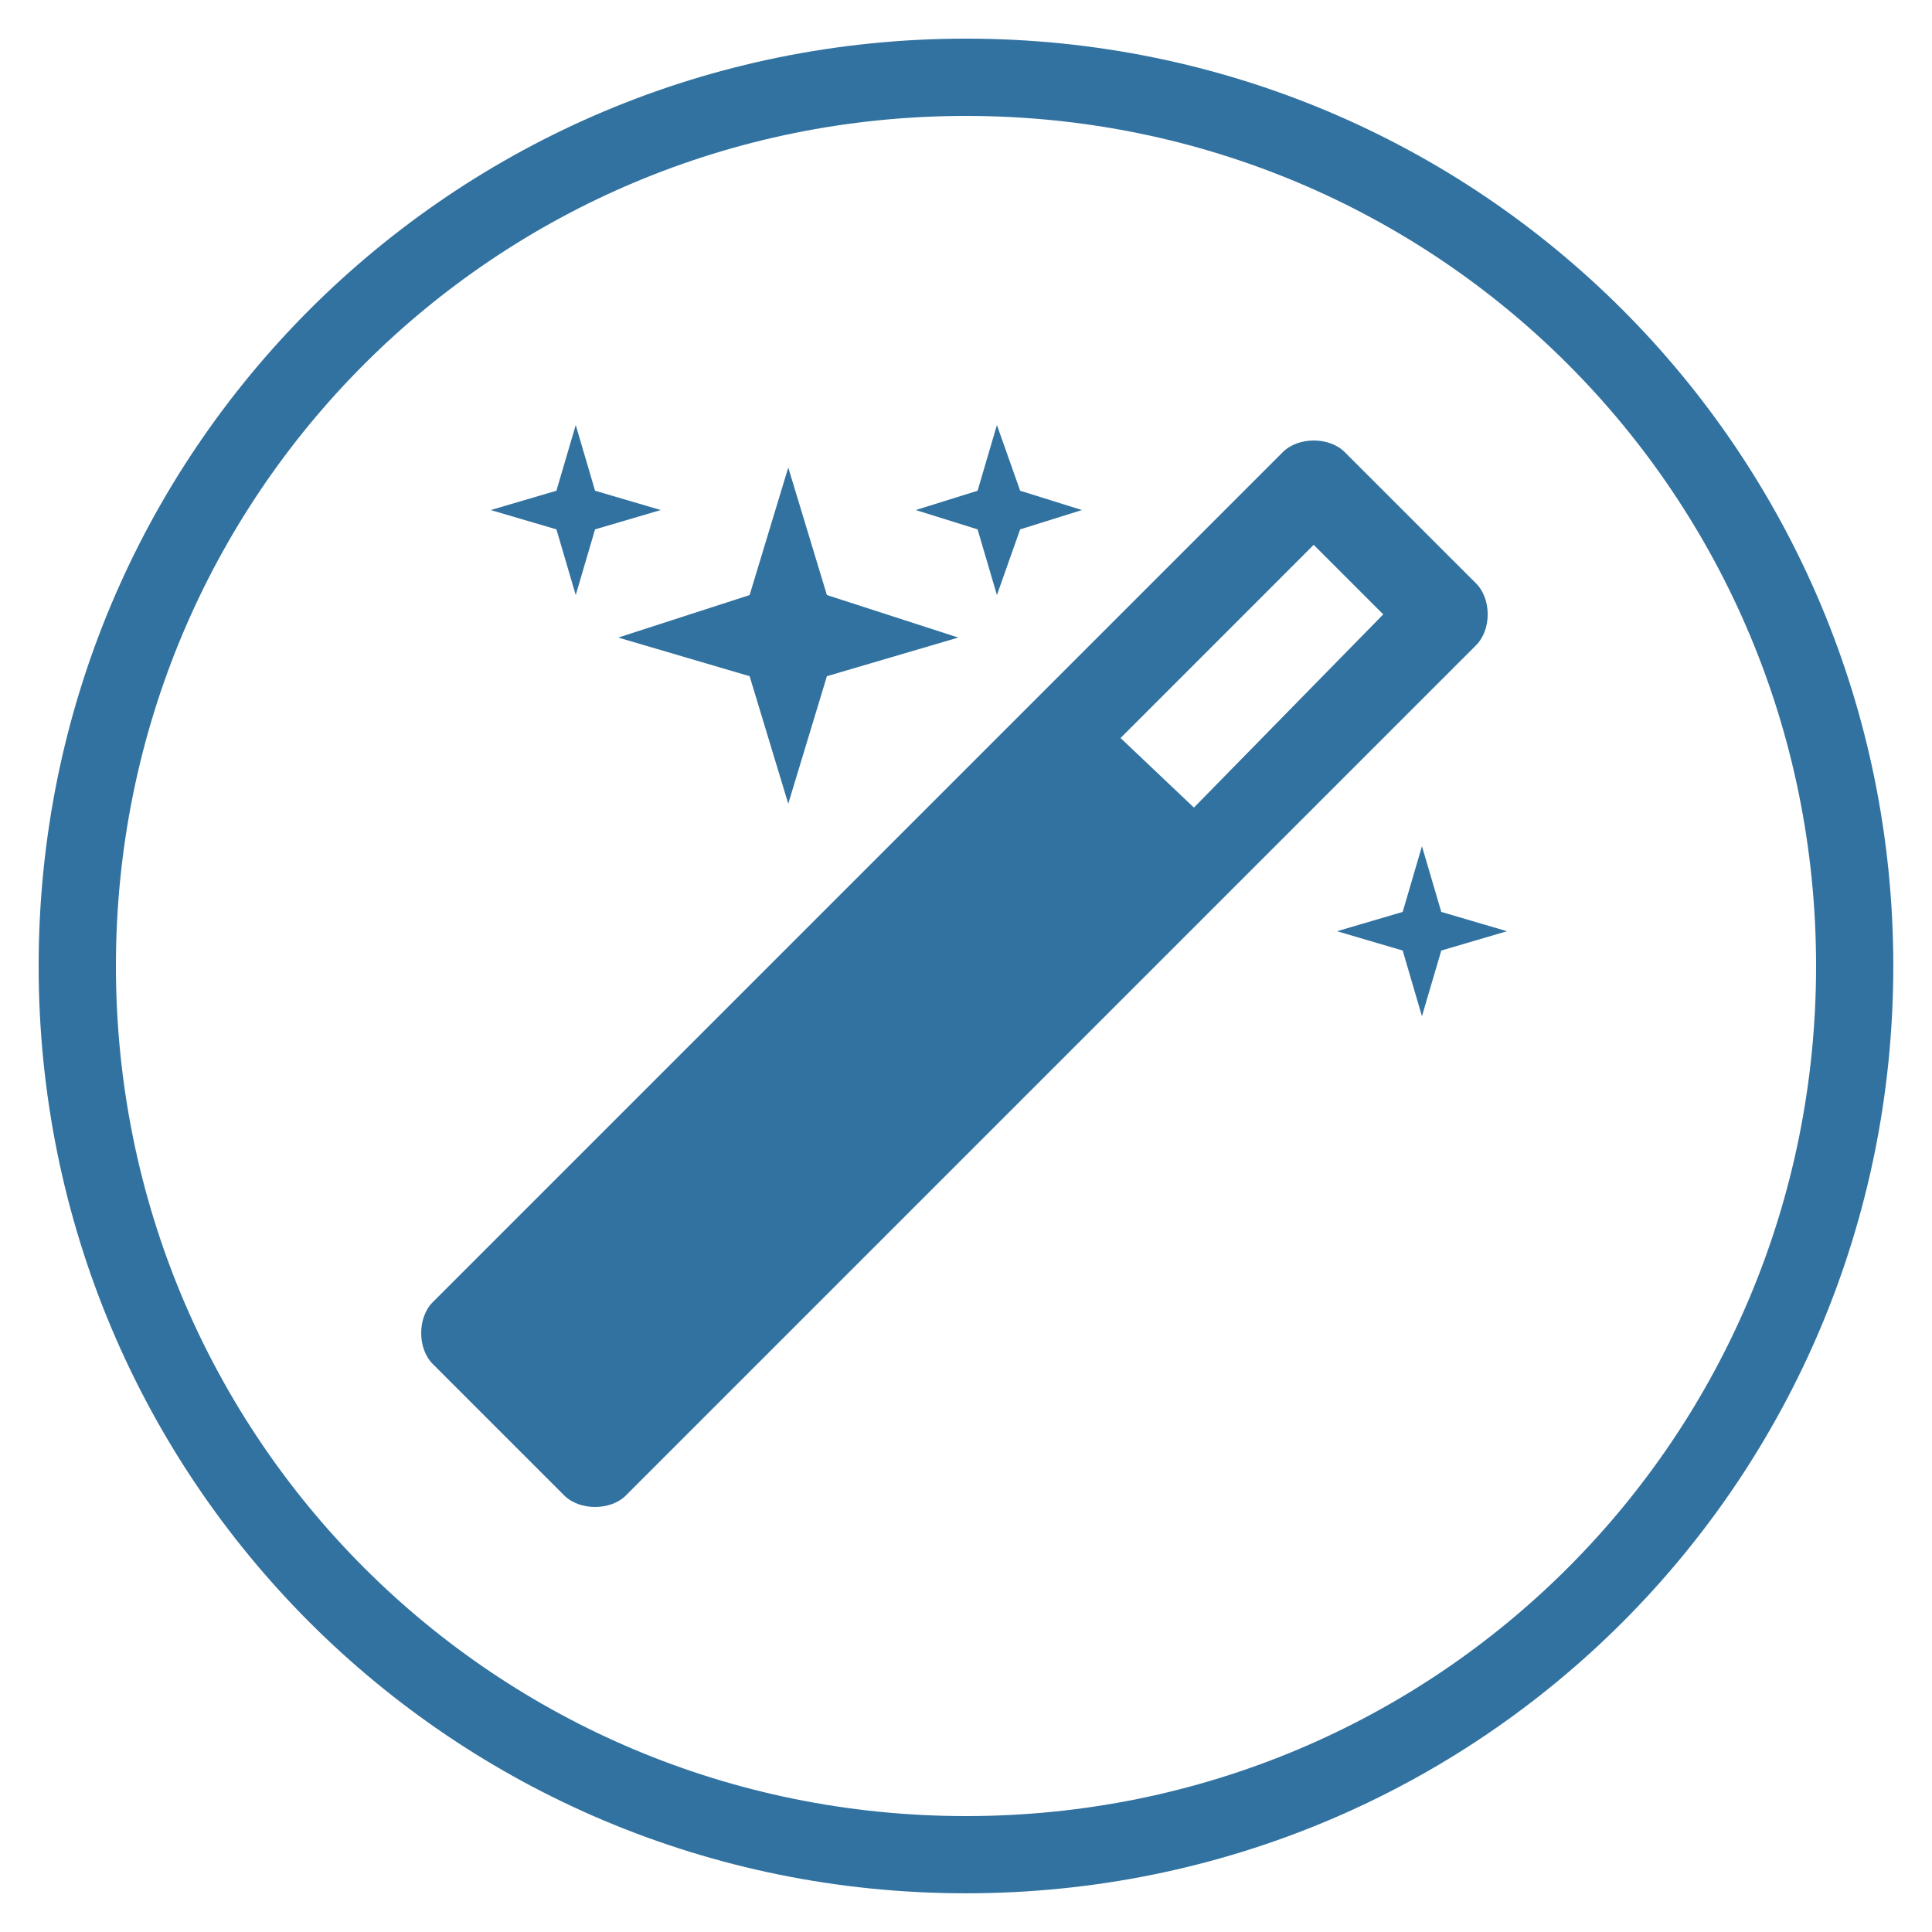 <?xml version="1.0" encoding="utf-8"?>
<!-- Generator: Adobe Illustrator 16.0.0, SVG Export Plug-In . SVG Version: 6.00 Build 0)  -->
<!DOCTYPE svg PUBLIC "-//W3C//DTD SVG 1.1//EN" "http://www.w3.org/Graphics/SVG/1.1/DTD/svg11.dtd">
<svg version="1.1" id="Layer_1" xmlns="http://www.w3.org/2000/svg" xmlns:xlink="http://www.w3.org/1999/xlink" x="0px" y="0px"
	 width="32px" height="32px" viewBox="0 0 32 32" enable-background="new 0 0 32 32" xml:space="preserve">
<title>iot-app-panel</title>
<path fill="#3272A0" d="M12.416,11.2l0.64,2.112l0.64-2.112l2.176-0.64l-2.176-0.704l-0.64-2.112l-0.64,2.112L10.24,10.56
	L12.416,11.2z"/>
<path fill="#3272A0" d="M9.536,9.856l0.32-1.088l1.088-0.32l-1.088-0.32L9.536,7.04l-0.32,1.088l-1.088,0.32l1.088,0.32L9.536,9.856
	z"/>
<path fill="#3272A0" d="M23.552,14.016l-0.319,1.088l-1.088,0.32l1.088,0.32l0.319,1.088l0.32-1.088l1.088-0.32l-1.088-0.32
	L23.552,14.016z"/>
<path fill="#3272A0" d="M16.512,9.856l0.385-1.088l1.023-0.32l-1.023-0.32L16.512,7.04l-0.32,1.088l-1.024,0.32l1.024,0.32
	L16.512,9.856z"/>
<path fill="#3272A0" d="M24.641,10.176c0-0.192-0.064-0.384-0.192-0.512l-2.177-2.176c-0.127-0.128-0.319-0.192-0.512-0.192
	c-0.191,0-0.384,0.064-0.512,0.192L7.168,21.568c-0.128,0.127-0.192,0.32-0.192,0.512s0.064,0.384,0.192,0.512l2.176,2.176
	c0.128,0.129,0.32,0.192,0.512,0.192s0.384-0.063,0.512-0.192l14.08-14.08C24.576,10.56,24.641,10.368,24.641,10.176z
	 M19.775,13.376l-1.215-1.152l3.199-3.2l1.152,1.152L19.775,13.376z"/>
<path fill="#3272A0" d="M16,0.64C7.488,0.64,0.64,7.488,0.64,16c0,8.512,6.848,15.359,15.36,15.359
	c8.512,0,15.359-6.848,15.359-15.359C31.359,7.488,24.512,0.64,16,0.64z M16,30.08C8.192,30.08,1.92,23.809,1.92,16
	C1.92,8.192,8.192,1.92,16,1.92c7.809,0,14.08,6.272,14.08,14.08C30.08,23.809,23.809,30.08,16,30.08z"/>
</svg>
